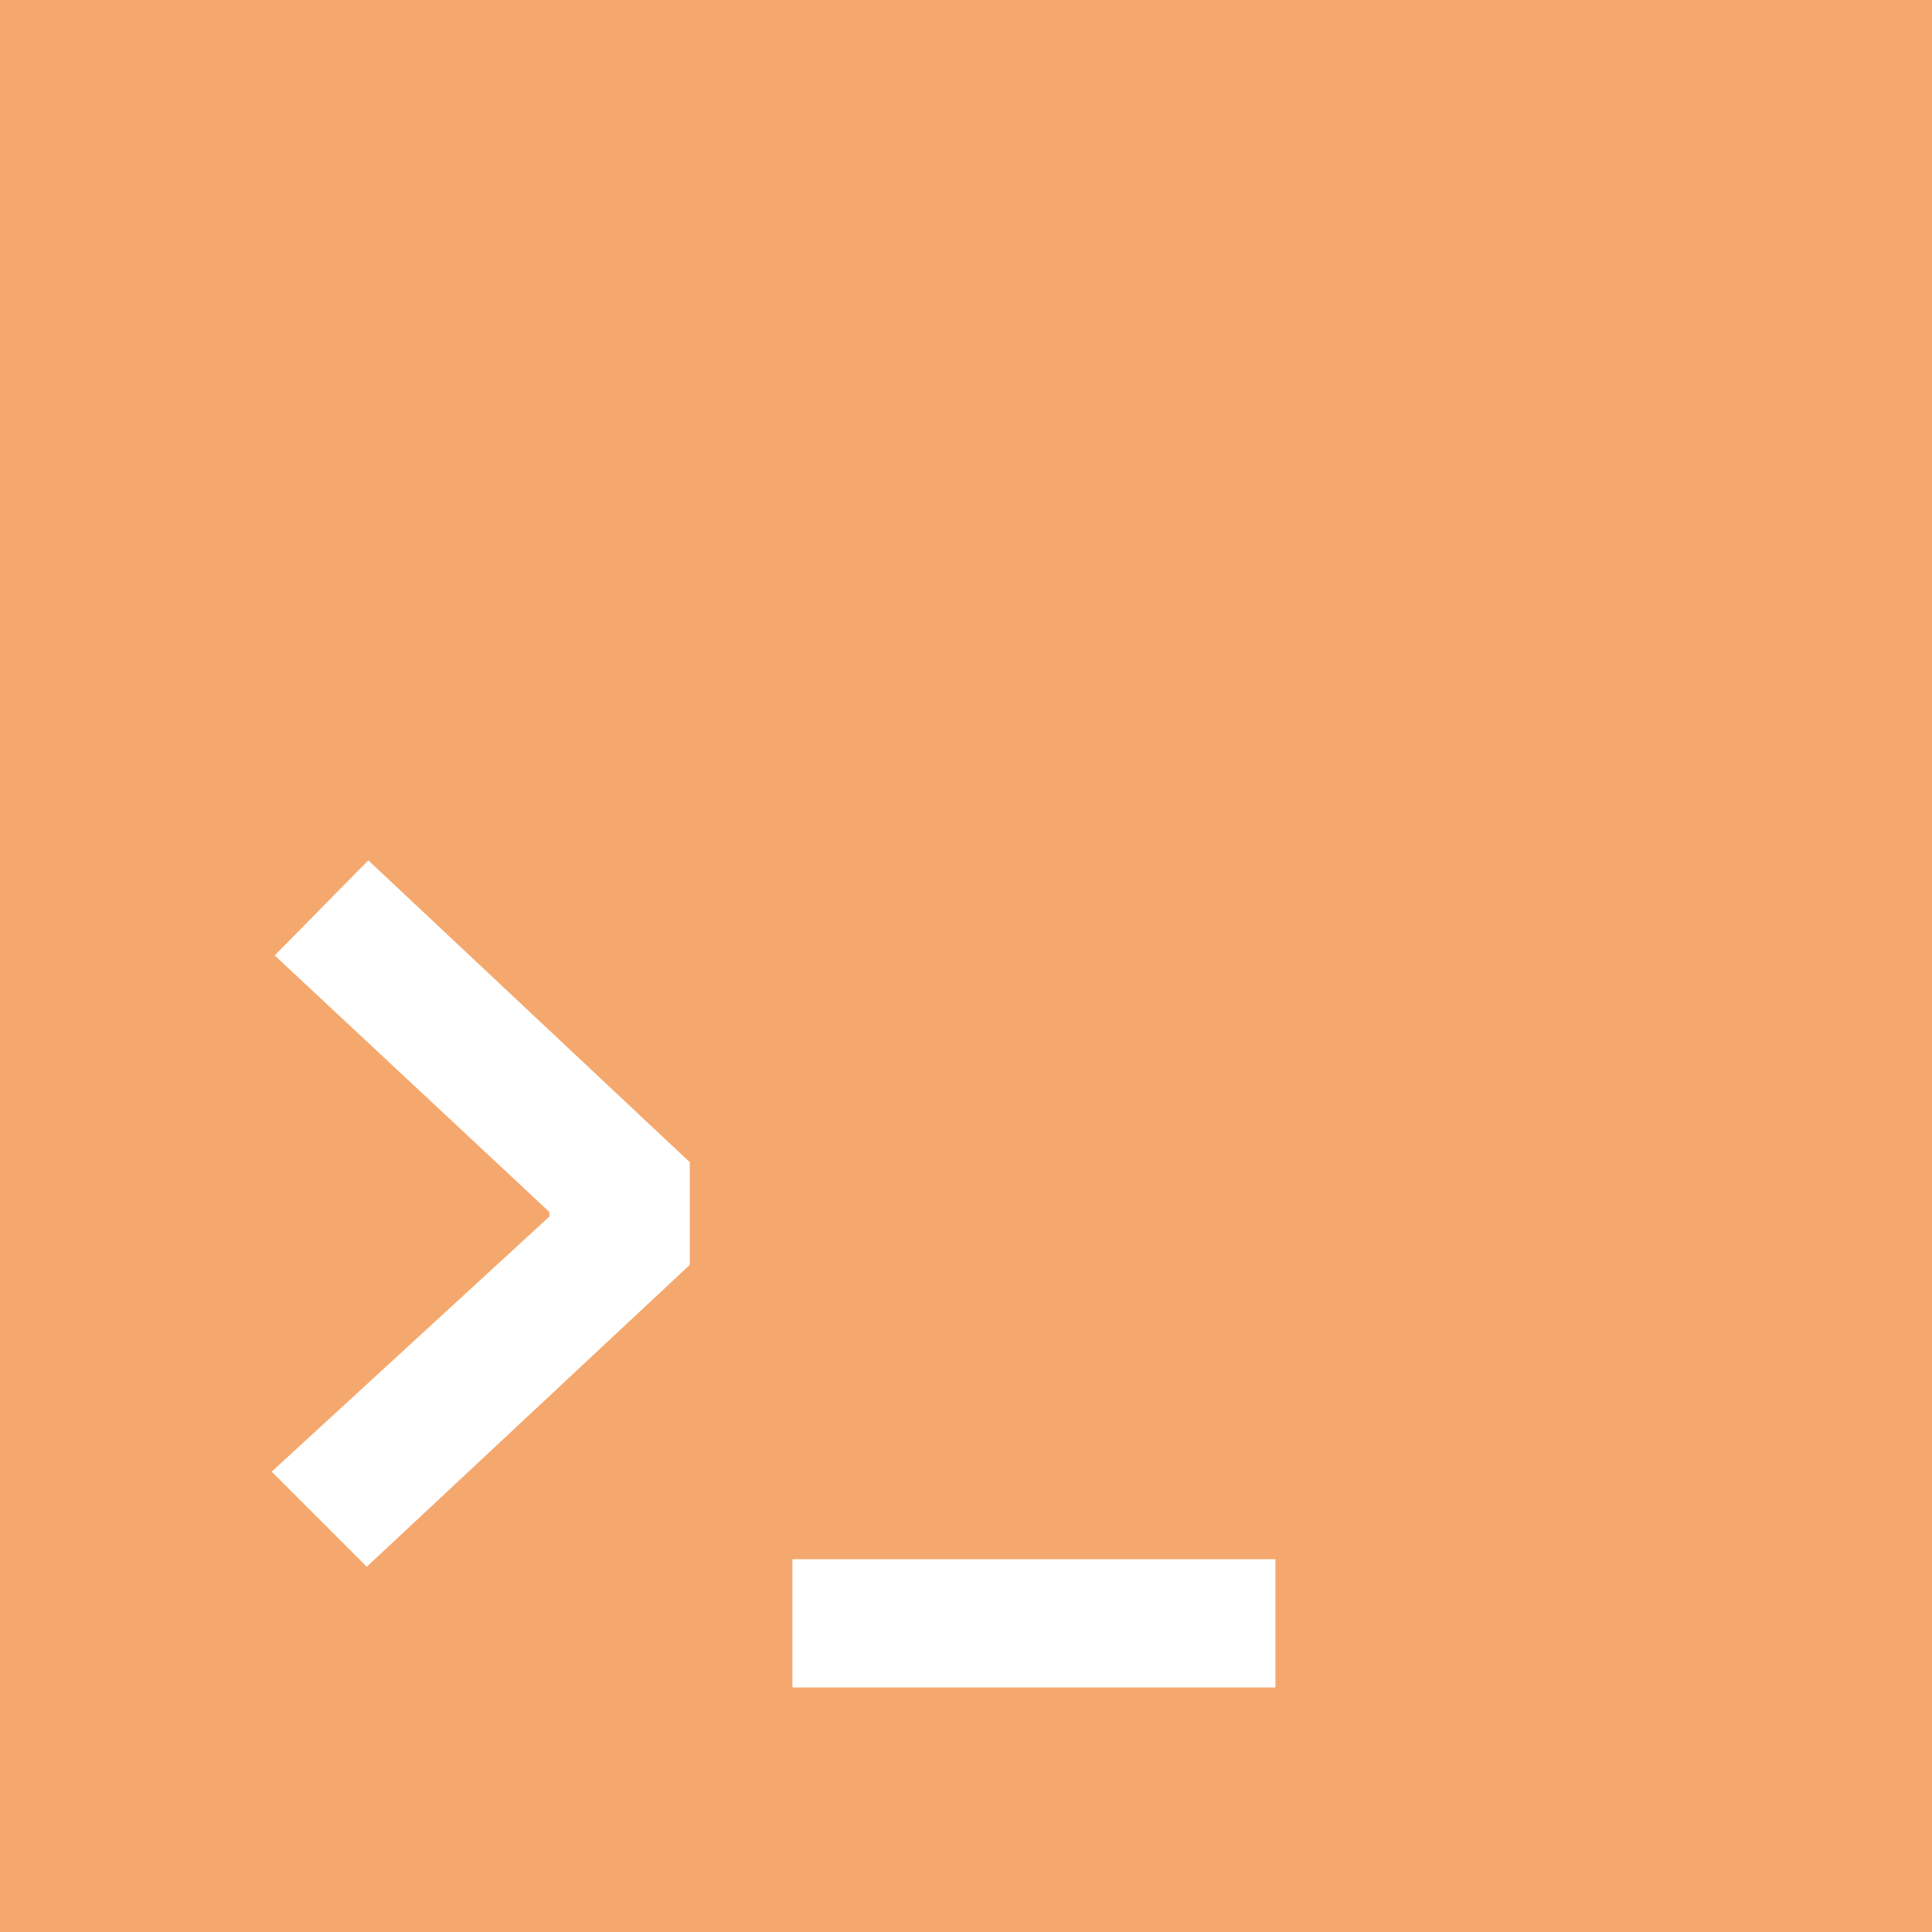 <svg xmlns="http://www.w3.org/2000/svg" width="128" height="128">
  <path fill="#f5a86d" d="M0 0v128h128V0Zm45.7 83.8-21.4 20-6.3-6.3 18.4-16.9v-.3l-18.2-17 6.2-6.3 21.3 20zm38.8 28h-32v-8.5h32z" />
</svg>
